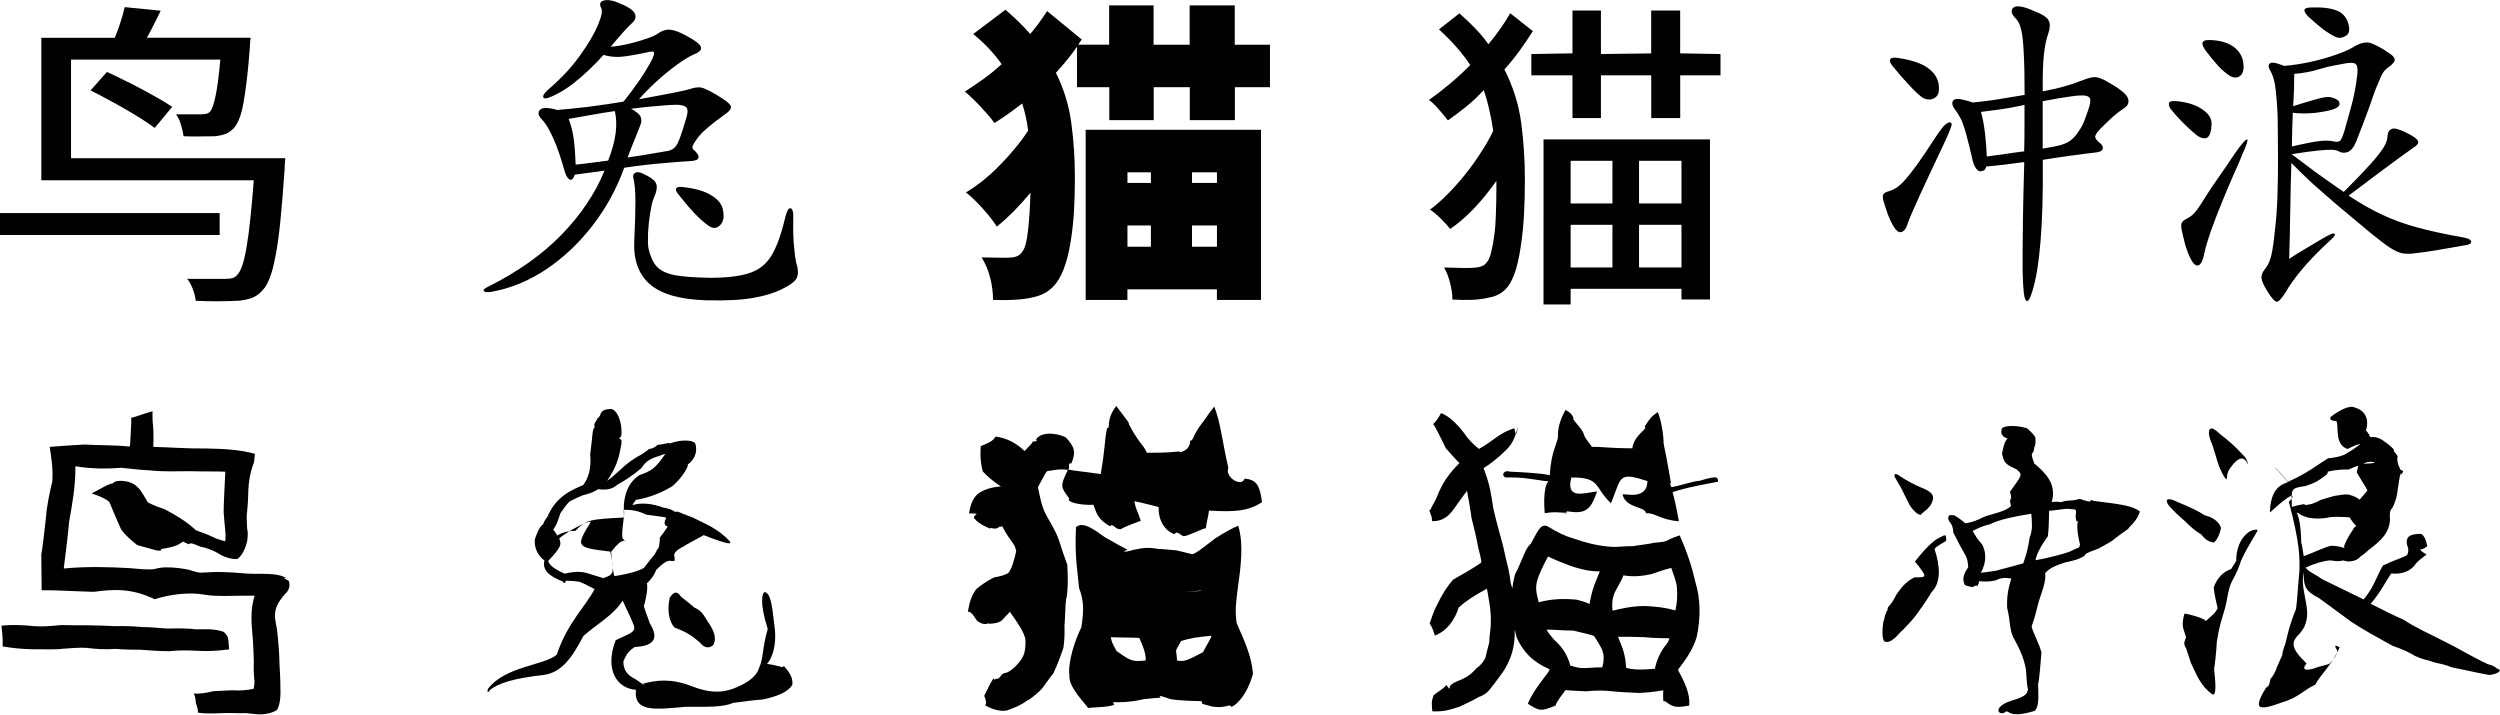 <?xml version="1.0" encoding="UTF-8"?><svg xmlns="http://www.w3.org/2000/svg" width="194.82mm" height="55.68mm" viewBox="0 0 552.24 157.82"><defs><style>.d{fill:#010101;}</style></defs><g id="a"/><g id="b"><g id="c"><path class="d" d="M522.62,95.06c1.14,1.25,1.39,2.36,.75,3.52-1.7-.54-1.5-1.08-4.82,.6-3.03-1.09-1.78-5.09-2.5-6.31,1.38,.41,.41,.26-.57,.07-.5-.09-.68-.2-.65-.39-.19-.14-.14-.4,.25-.64,1.19-.94,3.95-2.62,5.12-1.88,1.9,.51,3.31,2.21,2.43,5.03m-25.99,7.73c-1.06-2.79-2.73-1.09-3.68,.19-.74,.92-.94,1.27-1.11,2.94-.11-.05-.47-.18-1.6-2.71-.75-2.07-1.23-4.29-1.94-5.88-.6-1.75-.4-2.42,0-2.64,.38-.16,1,.14,1.98,1.1,2.17,1.7,3.39,2.78,4.56,4.06,1.27,1.26,1.5,1.57,1.79,2.93m-6.03,13.83c-.31,1.56-.93,2.77-1.61,3.26-.51-.21-.9-.05-1.87-.86-.15-.13-.58-.55-.89-.95-1.38-.79-2.43-1.79-3.59-2.93-1.05-.9-2.07-1.83-3.2-3.04-.64-.66-.89-1.21-.79-1.61,.2-.34,.93-.32,2.53,.49,2.63,1.08,4.34,1.86,5.77,2.83,2.11,.5,3.3,1.65,3.65,2.82m59.22,32.47c-3.38-.6-5.96-1.26-8.08-1.64-1.83-.71-2.85-.86-3.83-1.08-.96-.35-1.77-.57-2.26-.67-.75-.2-1.3-.43-2.16-.79-1.08-.66-2.69-1.5-4.98-2.24-3.55-2-6.52-3.56-9.17-5.35-2.51-1.79-4.86-3.63-7.2-5.27-2.47-1.3-3.37-2.07-3.27-5.65-1.06,4.84,2.82,9.26-.86,13.51-1.91,1.89-2.2,3.06,1.49,6.65-1.81,2.19,1.6,1.2,2.55,.76,2.22-.53,2.53-.71,2.53-.74,2.19-2.28,1.65-2.97,1.6-3.08-.31-.46-.38-.75-.32-.83,.06-.09,.39-.02,.95,.35-1.93,4.21-4.37,6.12-5.39,8.23-2.24,.95-3.96,2.99-7.18,3.84-2.89,1.07-4.46,1.46-5.14,.94-.35-.46-.08-1.92,1.88-4.72-1.05,1.23-.17,.58,.19,.05,.08-.33,.32-.86,.33-1.36,.5-.48,1.24-1.79,1.43-2.57,.54-1.28,.94-2.12,1.23-2.77-.1-.56,.54-2.02,.73-2.75,.31-1.21,.8-3.83,2.29-7.41,.36-2.98,.26-3.28,.75-8.48,.04-2.92,.15-5.74-2.34-15.19,.95-.73,2.36-3.61-4.19,2.38,.14-5.5,2.65-6.22,4.07-6.74-1.53-1.62-2.44-3.01-3.09-3.19,.44,.23,.83,.7,2.98,3.17,4.76-2.19,6.22-3.59,8.91-5.22,.67-.03,3.06-.37,3.97-1.02,1.86-1.05,3.21-2.13,4.29-3.14,1.27-1.05,3.08-.48,4.34,.59,.9,.57,1.43,1.14,1.92,1.62-.32,.49,1.2,1.35,.76,1.78-.06,1.59,.53,2.11,.68,2.7,.3,.24,1.07,.08,.19,.99-.03,.04-.18,.21,.04,.33-.08-.62-.12-.59-.32-.09-.08,.26-.25,1.6-.66,4.23-.16,.87-.46,1.83-.93,2.8-.61,.74-.67,.98-.65,2.04,.27,3.2-1.79,5.28-4.6,7.36-1.15,1.01-1.25,1.1-1.78,1.42-.62,.7-1.23,1.03-2.23,1.14-.54,.07-.88,.07-1.68-.19-.66,.21-1.42,.24-2.83-.01-1.41,.08-3.42,.64-5.49,1.6,.67,.98,2.4,1.58,3.57,2.52,2.33,1.14,5.48,2.69,9.23,4.5,2.17-2.43,3-5.34,4.28-7.48,2.59-1.25,4.28-1.67,5.27-2.26,.45-.57,.42-1.49,.04-2.38-.16-.79-.05-1.22,.36-1.71,.61-.55,1.74-.65,2.83-.64,1.15,.92,1.06,2.22,1.34,2.73-.47,.14-.62,.65-1.6,.7,.38,.77,1.52,1,1.35,1.17-.28,.24-1.45,1.04-2.18,1.81-1.24,1.92-3.3,2.58-5.59,2.34-1.06,1.51-2.3,4.11-4.52,6.69,2.37,1.23,4.93,2.49,7.3,3.54,2.73,1.83,5.53,2.99,8.97,4.78,2.57,1.21,5.63,3.15,9.65,5.04,1.59,.33,1.96,1.11,2.58,1.21,.11,.47-.62,.93-2.42,1.19m-54.75-25.22c-.31,1.08-.91,2.61-2.03,4.61-.89,1.73-.92,4.2-1.77,6.81-.53,1.77-1.03,3.27-1.52,6.39-.12,2.69-.43,4.76-.6,6.16,.59,5.03,.17,5.73-.38,5.51-2.53-1.8-3.35-4.04-4.74-6.94-.66-1.96-1.05-3.36-1.28-3.66-.49-.8,.11-1.43,.19-2.11-.46-1.64-1.16-2.24-.36-5.11,.13-.17,5.29,1.2,4.6,1.67,.26-.13,.91-.73,1.73-1.49,.43-.37,.84-1,1.01-1.33-.05-.62-.64-2.32-.86-4.7,.88-2.21,2.08-3.4,3.84-4.02,.5-.77,.82-1.32,1.13-1.8-.05-4.47,2.73-7.22,4.7-6.86,.25,.17-2.01,3.19-3.65,6.86m25.56-19.57c.78-3.02-.06-1.45,4.1-2.09-1.02-.49-2.01-.19-3.7,.62-.92,.26-1.66,.62-2.17,.85-1.5,0-2.86,.05-4.53,.46-.31-.11,.31,.3-.77,.99-1.66,1.18-1.62,1.26-4.21,2.21-3.4,.43-3.17,.68-3.03,4.61,.82-.31,3.88-.94,2.65-.41,1.48-.03,2.76-.58,3.7-1.14,1.71-.47,2.9-.94,3.64-.98,1.67-.29,2.39-.3,2.8-.13,1.83,.55,2.71,1.24,2.8,2.34,.17,1.11-.78,1.99-2.75,2.63-1.99-.13-4.1-.24-5.12,.1-2.27,.31-4.63,.25-6.46-1.13-.8,.28,.59-1.3,.82,6.75,.08,.11,.17,.33,.53,2.85,2.44-.89,4.61-2.02,6.12-2.32,1.37,.04,2.5,.34,3.58,.78,.16,.02-1.13,.04-.69-.94,.71-1.81,1.18-2.2,2.13-3.82,1.74-1.86,1.48,1.93-1.07-2.41-.28-1.37,3.62-5.16,3.99-5.78,.02-.09,.02-.13-2.36-4.04"/><path class="d" d="M427.01,110.19c-.04,.41-.51,1.6-1.02,1.93-.3,.52-1.29,1.01-1.7,1.62-.29-.05-.66-.19-.94-.42-.85-.72-1.53-1.63-1.81-2.33-.52-1.03-1.17-2.37-1.73-3.47-.47-.79-.99-1.62-1.27-2.17-.13-.35,.01-.52,.03-.65,.2,.05,.42-.05,.76,.22,1.78,1.26,3.64,2.14,4.97,2.74,2.52,.99,2.75,1.66,2.7,2.53m43.14,6.6c-1.36,.97-2.57,1.84-3.14,2.31-.35,.36-1.36,.94-3.5,2.1-2.77,.97-2.99,1.24-3.08,1.45,.46-.58-.47-.94-.12-.86,.12,.27,.3,.41,.52,.43-.13,.15-.15,.44-.57,.67-1.49,.89-2.69,.99-4.07,1.34-1.93,.64-3.53,1.26-4.43,2.4,.34,1.71-.9,4.54-1.42,6.32-.39,1.39-.72,3.16-1.56,5.45,.28,1.26,1.55,3.45,2.18,5.7-.27,3.18-.43,5.56-.74,7.15,.01,1.83,.35,4.69-.74,5.77-6.56,1.99-5.48-.75-6.74,.43-1.55,.6-2.61-1.6,2.45-2.94,2.24-.78,2.53-1.18,2.8-2.19-.29-1.04-.31-2.56-.44-4.34-.36-2.04-1.02-4.02-2.76-7.09-.88-1.58-.7-3.86-1.41-6.6-.2-3.66,.89-6.18,.93-6.49-1.28-.24-2.3-.2-3.46,.4-1.35,.32-2.64,.29-3.67,.18,.04,.3-.24,.62-.29,1.08-.15-.21-.5-.18-1.18,.25-.52-.22-1.19-.16-1.71-.55-.46-1.09-.48-2.05,.78-3.85-.1-1.65-.32-2.23-.73-2.88-.39-.66-.83-1.45-1.11-1.97-.4-.87-1.1-2.15-1.45-2.79-.02-1.18-.36-1.94-.89-2.51-.28-.42-.31-.81-.12-1.17,.16-.25,.57-.32,1.3-.12,.9,.52,1.66,1.14,2.4,1.72,1.09-.16,2.42-.54,4.05-1.41,1.98-.75,4.7-1.1,6-2.42-.64-2.33,.52-.66-.22-3.14,2.8-3.91,2.77-3.68,1.51-4.92-2.69-1.21-2.75-1.49-3.28-3.46,.73-4.06,1.51-3.26,1.46-3.29-1.31-.39-1.93-1.08-1.46-2.34,.19-.34,2.24-.98,5.56-.01,.84,.83,1.69,1.5,1.83,2.16-.02,.59,.18,1.07-.26,2.12-.09,1.92-1.17,.35,0,3.49,2.25,1.91,5.1,4.46,3.84,8.54,.6-.12,1.36-.12,2.07,.02,.5-.2,1.21-.35,1.84-.36,.42,.01,.96-.05,1.6-.19,.57-.2,.79-.23,1.28,.02,.56,.13,1.04,.38,1.58,.35,.34,.32-.06-.69,.84-.12,6.33,.8,8.46,1.04,10.28,2.32-.58,2.23-2.6,3.56-2.55,3.84m-40.43,1.46c.13,.11,.26,.62,.19,1.21-.68,.49-2,1.06-2.57,1.8,1.34,4.04,1.39,7.48-.65,9.54-1.44,2.36-2,3.04-3.17,4.73-1.69,2.36-4.16,4.47-4.58,5.06-1.21,1.14-2.01,1.41-2.64,1.11-.46-.37-.61-1.98-.29-4.18-.05-.14-.02-.19,.03-.24,.21-.14,.2-1.25,.63-1.9,0-.16-.03-.3,.13-.38,.29-.21,.03-.76,.43-1.04,.68-.84,.82-.98,1.74-2.71,.93-1.27,1.9-2.73,3.96-3.73,2.84,.06,2.87,0,.08-3.49,3.27-4.15,4.86-5.06,5.55-5.32,.59-.36,.92-.51,1.17-.46m29.32-3.22c-.39,.39-.37,.19-.54-.94,.16-1.25,.11-1.41-.16-1.56-.27-.07-.96-.06-1.88-.15-.79,.07-2.08,.3-3.82,.45-.07,1.28,.01,3.02-.26,5.59-1.72,2.43-2.48,3.92-2.75,5.33,2.34-.41,3.56-.79,4.61-1.02,1-.26,1.91-.5,2.79-.82,.54-.2,1.38-.63,2.08-.97-.18,.47,.11,.08,.37-.54-.96-4.14-.54-5.09-.44-5.37m-10.33-1.55c-5.43,.87-7.7,1.58-9.17,2.35-1.42,.25-2.66,.88-3.8,1.45,.47,.77,.89,1.64,2.16,3.06,.89,1.81,.9,3.94-.34,6.18,1.01-.12,2.13-.26,3.39-.46,1.12-.36,2.56-.64,5.98-1.63,.71-1.99,1.12-3.62,1.41-5.69,.72-1.81,.52-3.16,.37-5.24"/><path class="d" d="M155.44,118.21c-2.62,1.47-4.04,2.17-4.32,2.44-1.86,.84-2.34,1.76-2.18,2.11,.15,.55,.05,.87,.1,1.02-.13,.19-.42,.23-.94,.09-.63-.1-1.65,.48-3.15,2.03-1.21,3.09-4.06,4.56-7.25,6.5-2,3.47-6.2,5.65-8.83,8.09-2.56,4.88-4.85,8.12-8.92,8.62-6.33,.7-9.77,1.76-11.69,3.27-.19,.36-.4,.49-.49,.48-.07-.03-.13-.29,.02-.7,3.78-5.03,12.44-5.15,15.19-7.55,2.4-7.14,6.53-10.85,8.35-14.49-1.09-.55-2.01-1.08-3.29-1.6-.99-.17-2.32-.25-3.13-.23,.03,.28-.02,.43-.17,.47-.19-.01-.32-.09-.57-.38-2.95-1.18-4.41-2.48-3.91-4.58-2.01-1.48-2.25-3.61-2.1-4.73,.92-2.61,1.51-3.26,2.06-3.3,.92-.16,1.85,.77,2.79,2.39-.07,.49,.97-.93,4.1-.91,2.4-2.49,3.25-2.56,10.75-2.94-.31-3.59,.23-7.3,3.38-9.37,2.59-.91,3.4-1.3,5.76-4.72-3.76,1.23-4.08,1.44-5.31,3.16-2.14,1.86-4.13,3.04-5.35,3.7-1.05,.95-2.28,1.22-4.24,.97-.63,.5-2.04,1.08-3.37,1.35-.91,.4-1.96,.86-2.9,1.35-.85,.85-1.43,1.75-2.07,2.67-.84,2.93-1.8,4.45-3.06,4.19-1.2-.72-.97-2.01,.23-3.46,1.9-4.61,5.63-6.05,7.89-7,1.06-1.38,1.87-3.62,1.55-6.77,.49-3.35,.45-6.02,1.03-5.99-.42-.93,.34-1.16,.55-1.95,1.13-.67,.11-1.99,2.99-2.11,1.34,.12,2.58,2.81,2.32,5.86-.19,.4-.35,.57-.55,.62,.89,.36,.66,.68,.14,3.36-.42,1.91-1.22,3.82-2.74,6.01,.62-.32,1.72-1.4,3.03-2.51,1.45-1.43,3.21-2.61,4.55-3.28,.76-.48,1.43-.94,1.65-1.2,.76-.09,1.36-.38,1.97-.96,1.21,.02,2.99-.72,2.5-.23,3.1-1.14,5.34-.66,5.76-.08,.75,2.3-.66,4.08-1.68,4.69,.39,.13-1.12,2.92-3.43,4.83-3.54,2.1-6.24,2.65-7.99,2.99-.17,.16-.74,1.01-.76,1.14,2.13-.67,4.69-.25,6.8,.55,1.66,.22,2.54,.9,2.8,1,.04-.28,.56-.03,1,.12,.48,.27,1.01,.37,2.89,1.15,2.42,1.29,5.27,2.21,8,5.17,.36,.59,.23,.98-5.78-1.37m1.31,19.68c1.32,2.11,1.48,3.4,.81,4.65-.97,.78-2.04,.6-2.96-.62-1.59-1.37-2.73-2.23-5.63-3.31-1.14-1.41-1.63-3.57-1.01-6.58,.65-.97,1.2-1.28,1.66-1.03,.39,.15,.69,.62,.81,.8,1.68,1.36,2.24,1.75,2.95,2.41,2.1,.89,2.34,2.38,3.38,3.67m16.38,9.2c1.62,1.85,2.04,2.83,1.9,4.24-1.02,1.59-3.21,2.49-6.5,3.21-2.36,.16-4.13,.46-6.5,.74-2.53,1.03-5.62,.86-10.62,.88-6.44,.55-11.47,1.35-10.93-3.77-4.16-.24-7-4.46-4.46-10.95,4.82-2.24,4.66-1.86,3.22-5.11-1.49-3.1-2.2-4.94-3.01-6.41-.47-.88-.46-1.53,.04-1.96,.69-.09,1.2-.62,2.1-.45,2.65,.29,4.02,.73,4.53,1.37,.32,1.03-.28,3.79-.66,5.06,.09,.42,.54,1.62,1.32,3.78,2.23,3.61,.59,5.01-3.32,5.22-1.34,.88-1.82,1.52-2.52,3.14-.03,1.62,.54,2.96,2.75,4.03,1.18,.83,2.86,1.99,1.52,.97,2.8-.82,6.25-1.25,10.72,.49,4.24,1.65,6.69,1.44,9.14,.63,2.57-.98,5.09-2.35,5.79-4.51,1.13-2.49,.66-4.29,1.96-8.72-1.88-5.9-1.23-8.11-.6-8.17,1.32,.61,1.49,2.51,2.15,8.01,.46,3.78-.64,6.78-1.72,7.86,3.33,.48,3.47,1.07,3.69,.42m-25.6-30.8c.09-.12-.43,.22-.69-.57-.12-1.14,.84-1.19-.03-1.46-.69-.11-2.26-.33-4.06-.56-1.72-.83-3.02-1.08-4.97-1.07,.48,.18-.6,4.8-.24,6.27,.24,.39,.71,.65,.9,1.14-.16-.43-.62-1.7-3.42,1.87,.45,5.35,.69,5.49,.86,5.36,4.13-.68,5.41-1.27,6.35-1.77,1.08-1.34,1.62-2.03,1.88-2.39,.3-.21,.71-.87,1.05-1.65,.34-.28,.51-.49,.64-2.73,.97-1.21,1.41-1.92,1.73-2.44m-17.01-.97c-.51-.07-.96-.03-3.78,1.51,.39-.25-2.19,1.23-3.19,2.13,.47,1.34,.63,1.73-2.45,5,.3,.74,.76,1.47,3.64,2.79,1.27-.28,2.83-.62,4.68-.21,1.41,.41,2.67,.83,3.89,1.19,2.23-.83,2.54-.85,1.52-5.86-7.65-.9-7.69-1.09-4.31-6.54"/><path class="d" d="M50.62,143.44c-3.24,.43-5.19,.41-7.48,.29-1.77-.09-3.72-.11-5.76,.11-2.32,.01-4.35-.2-6.17-.31-1.56,0-3.74-.04-5.74-.2-2.19,.19-4.42,.02-6.31-.22-1.57-.12-3.25,.06-5.25,.19-1.94,.25-4.5,.07-6.87,.11-2.11-.04-4.21-.25-6.46-.62,.07-1.47-.04-2.73-.26-4.58,2.59-.27,4.94-.14,7.22,.1,1.94,.15,3.89-.04,5.93-.24,2.09,.03,4.09,.08,6.13,.05,1.97,.04,3.85,.09,5.87,.19,2.31-.06,4.24,.03,5.9,.2,2.2-.01,4.07,.28,5.77,.33,2.22-.06,4.33-.06,6.23,.17,1.79,0,3.97-.2,6.08,.57,1.07,1.13,.92,1,1.16,3.83m12.69-15.68c-.51-.5-.08-.06-.35-.03-.88-.36,.14,.17,.84,.63,.33,1.11,.13,1.55-.36,2.39-3.1,3.25-2.97,4.97-2.28,8.03,.37,3.08,.55,5.62,.59,7.87,.06,1.6,.22,3.22,.2,5.46,.13,2.72-.4,4.29-.81,4.79-1.12,.67-2.91,1.14-5.08,.82-.68-.04-1.05-.1-1.7-.17-.86,.03-2.04,.03-3.81-.03-2.31,0-4.33,.27-6.81-.07,.02-.74-.15-1.22-.45-2.03-.11-1.37-.28-1.85-.52-2.2,1.02,.1,2.43-.02,4.34-.51,2.31-.1,3.71-.22,4.68-.19,1.03,.02,.82,.07,1.76,0,1.13-.07,1.69-.18,2.43-.33,.09-.02,.1-.06,.25-1.38-.1-1.18-.25-2.94-.15-4.78-.09-1.59-.09-3.73-.33-6.11-.2-2.46-.46-5.17,.5-8.31-3.37-.05-8.6,.24-10.72-.17-3.73-.72-8.04-.1-11.36,.95-4.83-2.31-8.55-2.31-13.45-1.63-4.89-.14-8.64-.4-11.51-.35,0-2.28-.07-5.13-.08-7.83,.42-2.47,.66-5.1,.99-7.86,.24-3.21,.86-5.83,1.44-8.32,.21-2.78-.23-5.53-.58-7.66,2.3-.19,4.54-.34,7.66-.52,3.4,.21,6.62,.08,10,.46,.12-.32,.16-.55,.19-1.94,.22-3.37,.19-3.95,.15-4.43,.98-.14,2.73-.93,4.73-1.45-.02,.74-.02,1.5,.02,2.32,.14,1.01,.26,2.9,.14,5.55,3.88,.11,7.79,.42,11.52,.36,3.89,.08,7.53,.22,10.91,1.18,.1-.43,.06-.25,0-.04,0,.18,0,.32-.02,.46-.03,.22-.06,.69-.14,1.37-.97,2.62-1.18,4.37-1.28,6.33-.03,2.12-.16,3.85-.36,5.69,.07,1.46,.02,2.51,.23,3.53,.02,1-.07,2.1-.32,2.65-.46,1.66-1.29,2.81-2.02,3.26-1.78,.04-3.38-.7-4.44-1.42-.56-.32-1.59-.76-2.79-1.13-1.42-.12-2.87-1.41-3.45-.71-.44-.21-1.3-.55-1.33-.72-.16-1.18-.41-2.14-.78-2.89,1.25,.18,2.39,.31,3.35,.38,1.15,.38,2.3,.89,3.08,1.16,.59,.28,1.34,.59,1.76,.8,.88,.32,1.93,.62,1.95,.59,.31-1.2-.2-3.82-.33-6.47,.02-2.25,.2-5.14,.37-8.89-2.46-.1-4.99-.02-7.75-.11-2.96,0-5.97,.15-8.86-.18-1.93-.09-3.78-.29-6.4-.58-3.21,.28-6.78,.23-10.1-.33,.01,4.56-.7,8.37-1.4,12.33-.33,3.68-.8,7.14-1.18,10.26,4.97-.5,10.07-.33,14.56-.09,2.04,.19,4.27,.42,5.58,.19,1.45-.51,3.94-.44,6.58,0,1.73,.24,2.67,.97,4.15,.79,3.12-.24,5.34-.14,9.59,.23,3.08,.17,6.8-.3,8.74,1.04m-27.62-6.48c-.04,.92-1.95,0-5.35-.86-1.39-1.13-2.45-1.96-3.58-3.5-1.17-2.69-1.21-2.74-2.58-6.02-.61-.54-1.41-1.04-3.89-1.89,2.63-1.37,3.46-2.04,4.7-2.22,.26-.81,3.88-.94,5.5,.92,.82,.68,1.98,3.02,2.19,3.26,.5,.26,1.4,.79,3.65,1.5,2.07,1.11,4.5,2.39,7.04,4.73-3.77,3.28-3.88,3.46-7.68,4.08"/><path class="d" d="M245.67,130.25c0,.17,.14-1.22,.51,.1,1.3,.03,3.39,.13,5.14,.21,.05-.67-.02,.28-.01,.08-2.75,.35-2.18,.23-5.64-.39m19.81,.18c-3.66,.31-5.16,.45-5.48,.47-.07-1.03,.03-.29,0-.01,1.29-.14,3.86-.25,5.27-.36,.08-.61,.23,.17,.21-.1m.26,13.63c.01-.14,1.83-3.16,1.9-3.63-3.24,.29-4.66,.51-6.73,1.16-1.63,2.99-1.04,1.27-.9,4.32,1.38,.22,1.91,.22,5.73-1.86m-19.11-.26c3.28,2.33,3.51,2.37,6.44,2.1,.23-1.73-1.41-4.91-1.4-4.98-2.5-.13-4.08-.06-6.29-.16,.2,1.06,.21,1.11,1.25,3.03m-8.95-27.35c1.54-1.37,4.12,.61,6.41,2.25,2.79,1.59,2.98,1.68,5.01,2.76-1.63,.5-.53,.59,1.27,.01,1.94-.4,3.27-.63,5.36-.21,1.8,.06,3.38,.29,3.66,.28,.63-.04,3.68,.92,4.09,.88,.79-.33,1.12-.5,4.94-3.47,.66-.35,2.5-1.71,5.1-2.8,1.3,4.17,.46,9.71-.07,13.62-.35,2.82-.72,5.01-.28,7.87,1.99,4.57,3.28,7.37,3.61,11.21-.88,3.26-2.67,6.3-4.74,7.32-.51-.86-1.02,.4-4.22-.07-1.22-.38-1.85-.42-2.37-.71,.2-.28-.06-.27-.07-.51-1.14-.02-4.32-.03-6.85-.44-1.49-.51-2.94-1.07-2.14-.3-.66-.01-1.96,.14-3.72,.31-3.1,.78-6.1,.71-6.56,.66-.32,.01-.19,.2,.03,.53-.97,.64-5.06,.59-5.79,.78-.3-.67-4.39-4.61-4.12-7.17-.3-1.52,.28-5.82,2.64-10.7,.66-4.15,.44-6.19-.5-8.61-.3-3.32-1.01-6.92-.69-13.52m37.3-10.69c2.59,.28,3.32,1.47,3.79,5.22-3.02,1.94-5.82,2.2-11.72,1.85-.04,.96-.61,2.84-.67,3.89-.52-.02-4.05,1.75-4.81,1.76-.59,.11-1.53-1.46-2.14-.42-2.57-.97-3.62-3.7-3.49-6.02-.63-.14-2.67-.72-5.35-1.29,.33,2.03,.7,2.09,1.41,4.33-1.51,.57-3.45,1.25-4.46,1.86-1.22,.15-1.66-1.49-2.35-.64-2.55-1.52-2.86-2.51-3.65-4.75-3,.14-6.08-.62-5.34-1.39-1.96-2.65-2.05-2.65-.31-6.33-1.78-.18-1.81-.15-4.55,.28-.36,.39-.47,.51-2.07,3.56,.8,3.91,1.12,4.95,2.26,6.91,.17,.37,1.82,2.96,2.41,4.88,.55,1.81,.97,2.93,1.83,5.38,.25,4.34,0,5.61-.11,6.85-.31,1.15-.26,1.54-.49,6.41-.2-2.26,.24,1.92-.27,5.06-.78,2.26-1.39,3.83-2.2,5.58-1.39,1.78-1.99,2.72-2.39,3.24-.39,.48-.95,.99-1.51,1.45-1.37,1.17-1.6,1.26-1.87,1.33-1.42,1.07-2.76,1.6-4.49,2.21-1.88,.42-4.12-.71-4.79-1.1,.24-.55,.23-1-.24-2.12,1.63-3.4,1.92-3.65,2.08-3.89,.09,.27,.22,.5,.48,.11,1.09,.23,.95-1.18,2.1-1.27,.67-.08,2.02-1.1,2.71-1.98,1.5-1.54,1.79-2.9,1.74-5.39-.27-1.56-1.53-3.45-3.49-6.2,.3-.1-.58,.71-1.42,1.61-.68,1.07-2.63,1.03-3.14,1.1,.02-.45-.83,.77-2.66-.7-1.21-1.85-1.5-1.97-2.02-1.97,.16-.46,.31-2.95,1.82-4.95,.87-.73,2.18-1.74,3.91-2.6,1.94-.38,2.56-.62,3.18-.99,.74-.7,1.47-3.33,1.77-4.81-.1-.68-.32-1.27-.82-1.93-1.42-1.97-1.46-2.11-2.25-3.6-.44,.16-.47,.18-.56,.07-.29,.18-.69,.66-1.74,.34,.01-.14-.45,.25-.86-.08-2.1-.97-2.57-1.55-2.91-1.95-.26-.24-.42-.37,.45-1.15-.74-.06-1.38-.1-1.73-.07,.21-1.3,.6-3.02,1.86-4.26,1.57-1.18,3.67-1.61,5.19-1.68-1.77-1.21-2.99-2.19-4.03-3.36-.8-3.19-.36-5.29-.46-5.53,1.29-.6,2.68-.97,3.29-2.14,2.62,.32,4.71,1.55,6.43,3.2,1.66-1.75,1.71-1.79,1.82-2.15,.39,.15,1.2-.1,.7-.38,.8-1.48,3.78-1.81,6.6-.48,1.9,2.09,2.29,3.15,1.2,5.76-1.01-.31-.14,1.17-.71,1.34,1.6,.32,2.97,.37,7.2,.99,1.06-6.08,.74-6.68,1.39-10.14,.96,.03-.44-1.64,2.05-4.89,2.82,3.74,2.91,3.77,2.74,3.92,2.25,4.36,3.2,4.49,4.02,6.41,3.12-.06,3.64,.06,7.2-.3-.18,.4,2.39-.09,2.35-2.34,.9-.13,.33-.95,2.71-4,.07,.02,.83-1.3,2.62-3.57,1.42,3.51,1.81,7.99,3.12,13.57-.83,1.95,2.85,4.39,3.6,2.34"/><path class="d" d="M335.24,94.36c-.89,3.9-2.19,4.67-3.66,6.09-1.18,1.07-2.42,2.04-3.86,2.96,1.49,3.84,1.75,6.32,2.07,8.5,.41,1.92,.94,3.9,1.56,6.21,.61,2.07,.9,3.46,1.36,5.55,.49,1.75,.73,3.08,1,5.12,.89,2.65,1.12,5.43,.82,8.42,.11,1.91,.22,4.43-.53,6.98-.61,2.04-1.69,3.93-2.79,5.32-.82,1.14-1.63,2.18-2.01,2.62-.64,.91-1.67,1.58-2.47,1.79-1.03,.63-2.25,1.17-4.26,2.16-2.37,.74-3.5,1.16-6.07,1.04-.14-1.6-.27-2.03,.28-3.57,2.42-1.7,2.66-1.96,2.8-2.24,.29,.37,.56,.74,.73,.84-.12-1.21,1.63-1.56,2.97-2.22,1.01-.44,2.13-1.31,3.01-2.37,.77-.47,1.48-1.37,1.94-2.26,.13-.68,.43-1.83,.84-3.4,0-1.54,.4-3.24,.33-4.25,.13-2.06-.21-4.06-.55-5.96-.17-1.1-.24-1.41-.31-1.65-3.04,1.65-4.82,2.86-6.21,4.14-.9,2.81-2.63,5.19-5.27,6.21-.37-1.26-.84-2.43-1.11-2.39,.34-.14,.13-.22-.1-.26,.25-.34,.89-2.81,1.73-4.2,.84-1.74,1.96-3.78,3.54-5.52,2.58-1.45,4.63-2.66,6.07-3.66,.2-.3,.23-.27-.56-3.44-.47-2.6-1.04-4.69-1.49-6.56-.19-1.62-.53-3.52-.99-5.94-.67,.86-1.52,2.06-2.83,3.9-1.57,2.34-3.34,2.87-4.87,2.79-.03-.6-.12-1.12-.29-1.41-.28-.89-.52-1.31-.08-1.03,.33-1.09,.85-1.41,1.61-3.36,1-2.51,2.44-4.72,4.78-7,.28,.25-1.58-1.64-3.02-3.34-1.15-2.43-2.47-5.06-2.77-5.3,.29-.24,.97-.96,1.74-2.42,1.85,.67,3.62,2.49,5.1,4.42,.83,1.26,1.74,2.24,3.27,3.49,1.49-.82,2.61-1.65,3.74-2.48,1.92-1.38,3.25-1.81,4.08-2.09,.24,1.3,.46,2.06,.75-.24m6.69,28.57c-1.28,2.43-2.06,4.11-2.42,5.41-.35,1.5-.23,2.47,.37,4.71,2.89-.8,5.65-.83,8.32-.59,2.49,.61,4.87,1.53,2.7,2.26,.31-2.23,.7-3.89,1.25-5.48,.6-1.55,.99-2.35,1.22-3.02-2.42,.04-4.47-.56-6.4-1.19-1.71-.63-3.55-1.38-5.05-2.1m27.24,2.53c-1.21,.28-2.62,.76-4.49,1.4-2.02,.42-4.02,.6-6.08,.24-.51,1.4-1.45,2.76-1.99,3.92-.42,1.15-.6,2.21-.42,3.89,1.93-.49,4.29-1.02,7.15-1.04,2.39,.12,4.29,.29,6.74,.97,.4-1.65,.46-3.26,.33-5.17-.13-1.28-.71-2.6-1.24-4.22m-3.62,22.3c.43-2.14,1.22-3.54,1.97-4.69,.89-1.05,1.06-1.43,1.25-2.06-1.27-.04-3.42,0-5.64-.25-2.32-.08-4.77-.11-6.44-.08,.02-1.37,.67-.3,1.17,1.13,.78,1.77,1.22,3.58,1.35,5.75,1.7,.37,2.47,.36,3.57,.36,1.44-.06,2.29-.15,2.77-.17m-18.66-.7c.33,.03,1.28,.48,2.48,.52,1.14,.11,2.69-.19,4.56-.13,.49-1.87,.29-2.93,0-3.79-.46-1.06-1.01-1.87-1.83-3.17-1.39-.46-3.02-.77-4.57-1.17-2.27,.01-4.6-.26-5.89-.2,.22,.51,.82,1.28,1.61,2.19,.9,.85,2.77,2.44,3.63,5.77m-8.67-27.06c1.52-2.8,2.05-4.22,3.48-3.81,2.58,1.54,4.14,2.27,5.65,2.68,3.37,1.18,6.12,1.83,9.12,1.95,1.15,0,3.03-.22,4.17-.16,1.29-.24,3.07-.38,4.83-.77,3.69-.29,1.88-.44,5.57-1.62,1.7,3.85,2.77,7.19,3.49,10.41,1.08,3.57,1.2,7.59,.26,12.06-.96,3.18-2.8,5.4-4.12,7.19-.04,.39,2.81,4.26,2.47,7.93-2.84,.48-3.45,.49-5.4-1.02-.4,.5-.4-.54-.33-2.36-1.59,.31-3.38,.49-5.36,.6-2.28-.14-4.21-.17-5.92-.37-1.68-.2-3.44-.23-5.73,0-1.98-.05-3.85-.22-4.58-.26-2.08,2.71-2.17,3.17-2.16,3.39-3.35,1.39-3.63,1.22-6.17-.38,1.51-3.73,4.86-6.91,4.79-7.62-3.83-1.68-5.92-3.98-7.27-7.06-1.33-4.92-1.52-9.49-.36-13.86,1.8-3.49,2.19-5.73,3.58-6.9m37.23-13.82c4.12-1.26,3.99-.75,4.05,.21-6.32,1.22-7.12,1.34-11.85,2.88-1.47-5.51,.23-4.94,1.16-2.79,.78,2.39,1.41,5.08,2.04,8.64-4.07-.27-5.33-1.96-7.29-1.76,0-1.53-4.32-1.01-5.14-4.06-.27-.63,5.4,1.58,5.48-3.05-6.54-2.11-5.66-.97-8.04,4.9-3.77-3.5-2.2-5.76-8.76-5.69-1.31,4.96,2.77,3.43,5.66,3.07-1.45,4.53-2.89,4.94-6.61,4.4-.98,.77-.42,.45,.31,.28-.98,.21-2.85-.36-5.24,.16-.38-4.04,.11-8.12,1.77-7.06-2.49,.1-5.06-.9-9.66-.87-1.98,.33-1.45-1.84,.15-1.27,7.02,.29,9.59,.81,8.85,.91,.31-5.98,1.89-7.13,1.81-8.98-.06-2.01,.93-4.31,1.67-5.58,1.2,.77,1.22,.74,1.77,1.77-.53,.4,1.83,2.01,2.33,3.79,.39,1.27,3.09,3.77,1.29,2.75-.96-.16,1.6-.2,3.43-.02,3.74,.27,7.55,.2,6.71,.17-.33,3.1-.69,1.46-.75-.23,.67-3.02,3.44-3.91,2.7-4.53,1.39-2.14,1.41-2.11,2.9-3.23,.79,1.89,1.3,5.29,1.28,6.86,.16,1.12,.61,2.66,1.62,8.8-2.21,2.3,3.87-.32,6.37-.46"/><path class="d" d="M160.13,25.27c-3.07,2.16-5.1,3.92-6.08,5.26-.99,1.32-1.31,2.12-.97,2.4,.93,.81,1.34,1.45,1.22,1.89-.11,.45-.69,.7-1.73,.76-1.35,.06-3.39,.21-6.12,.46-2.73,.22-5.59,.56-8.57,1.01-1.63,4.58-3.94,8.8-6.92,12.68s-6.4,7.12-10.26,9.73c-3.86,2.58-7.92,4.25-12.2,5.01-.99,.14-1.53,.06-1.65-.25-.08-.28,.3-.6,1.14-.97,6.5-3.28,11.87-7.1,16.09-11.45,4.25-4.38,7.4-9.08,9.46-14.11-1.13,.17-2.25,.32-3.38,.46-1.1,.14-2.15,.28-3.17,.42-.34,.93-.72,1.29-1.14,1.09-.42-.22-.77-.77-1.06-1.64-.87-3.14-1.75-5.67-2.62-7.58-.84-1.91-1.7-3.3-2.58-4.17-.7-.73-.82-1.39-.34-1.98,.51-.59,1.79-.59,3.84,0,1.77-.14,3.98-.36,6.63-.67,2.65-.34,5.32-.73,8.02-1.18,2.65-3.28,4.73-6.36,6.25-9.22,.42-.9,.58-1.46,.46-1.68-.08-.22-.68-.2-1.77,.08-2.53,.53-4.42,.84-5.66,.93-1.24,.08-2.48-.06-3.72-.42-.87,1.01-1.93,2.11-3.17,3.28-1.21,1.15-2.43,2.2-3.67,3.16-1.24,.93-2.34,1.63-3.29,2.11-1.75,.93-2.77,1.24-3.08,.93-.28-.34-.01-.88,.8-1.64,3.01-2.58,5.43-5.17,7.26-7.75,1.86-2.61,3.18-4.87,3.97-6.78s1.01-3.13,.68-3.66c-.42-.81-.3-1.35,.38-1.6,.68-.28,1.63-.21,2.87,.21,2.42,.93,3.8,1.77,4.14,2.53,.37,.76,.2,1.46-.51,2.11-.59,.53-1.32,1.29-2.2,2.27-.84,.95-1.7,1.97-2.58,3.03,1.27-.11,2.62-.34,4.05-.67,1.46-.36,2.77-.74,3.93-1.14s1.96-.76,2.41-1.09c.9-.65,1.79-.94,2.66-.88,.87,.06,2.01,.46,3.42,1.22,2.05,1.07,3.19,1.91,3.42,2.53,.25,.62-.17,1.15-1.27,1.6-1.13,.48-2.48,1.29-4.05,2.44-1.55,1.12-3.07,2.37-4.56,3.75-1.49,1.38-2.74,2.65-3.76,3.83,2.84-.53,5.32-1,7.43-1.39,2.11-.42,3.41-.72,3.88-.88,.93-.31,1.69-.42,2.28-.34,.59,.06,1.67,.55,3.25,1.47,2.22,1.29,3.38,2.2,3.46,2.74,.11,.51-.34,1.09-1.35,1.77m-.38,21.22c.28,1.4,.07,2.47-.63,3.2-.7,.73-1.49,.83-2.36,.29-1.04-.67-2.17-1.66-3.38-2.95-1.21-1.29-2.43-2.74-3.67-4.34-.39-.53-.48-.93-.25-1.18,.23-.25,.69-.32,1.39-.21,2.7,.28,4.8,.88,6.29,1.81,1.52,.9,2.39,2.02,2.62,3.37m16.13,11.45c.45,1.35,.52,2.44,.21,3.28-.28,.81-1.38,1.68-3.29,2.61-1.63,.84-3.73,1.49-6.29,1.94-2.56,.48-6.07,.66-10.51,.55-5.69-.17-9.81-1.33-12.37-3.5-2.56-2.19-3.73-5.46-3.5-9.81,.17-3.34,.25-6.15,.25-8.42s-.14-3.97-.42-5.1c-.17-.65-.06-1.08,.34-1.31,.39-.25,.91-.22,1.56,.08,1.83,.81,2.87,1.59,3.12,2.32,.28,.73,.07,1.85-.63,3.37-.25,.65-.49,1.68-.72,3.12-.23,1.43-.38,2.89-.46,4.38-.06,1.46-.03,2.57,.08,3.33,.37,1.71,.96,3.05,1.77,4,.84,.95,2.18,1.61,4.01,1.98,1.86,.34,4.46,.53,7.81,.59,3.74,0,6.66-.35,8.74-1.05,2.11-.7,3.73-1.99,4.86-3.87,1.15-1.91,2.14-4.62,2.96-8.13,.37-1.6,.77-2.37,1.22-2.32,.48,.06,.69,.86,.63,2.4-.06,2.27,0,4.3,.17,6.06,.17,1.74,.32,2.91,.46,3.5m-24.19-32.17c.28-.93,.28-1.59,0-1.98-.25-.39-.96-.62-2.11-.67-.84,0-2.2,.08-4.05,.25-1.83,.14-3.87,.35-6.12,.63,1.18,.65,1.89,1.24,2.11,1.77,.25,.53,.24,1.15-.04,1.85-.2,.53-.61,1.56-1.22,3.07-.62,1.49-1.15,2.85-1.6,4.08,2.17-.31,4.12-.62,5.87-.93,1.77-.31,2.84-.49,3.21-.55,.53-.14,.99-.39,1.35-.76,.39-.39,.77-1.11,1.14-2.15,.39-1.04,.89-2.58,1.48-4.63m-15.88-1.22c-1.66,.22-3.39,.51-5.19,.84-1.77,.31-3.45,.6-5.02,.88,.42,1.01,.76,2.22,1.01,3.62,.25,1.38,.44,3.54,.55,6.48,.9-.08,1.98-.21,3.25-.38,1.27-.17,2.58-.34,3.93-.51,.87-2.25,1.42-4.25,1.65-6.02,.23-1.77,.17-3.41-.17-4.93"/><path class="d" d="M428.29,19.12c.1,1.03-.1,1.77-.58,2.23-.46,.44-1.01,.65-1.64,.62-.63-.02-1.18-.22-1.64-.59-.46-.34-1.1-.92-1.9-1.72-.78-.83-1.6-1.72-2.45-2.67-.83-.98-1.53-1.82-2.12-2.53-.46-.61-.6-1.07-.4-1.39s.73-.41,1.61-.29c3.14,.46,5.42,1.24,6.83,2.34,1.44,1.07,2.2,2.4,2.3,3.99m40.73,4.91c-.68,.44-1.38,.96-2.08,1.57-.71,.61-1.67,1.53-2.89,2.75-.85,.88-1.27,1.51-1.24,1.9,.02,.37,.39,.83,1.1,1.39,.51,.41,.69,.84,.55,1.28-.12,.41-.63,.67-1.53,.77-1.58,.17-3.41,.4-5.48,.7-2.05,.27-4.12,.57-6.21,.92,.01,1.93,.01,3.75,0,5.47s-.04,3.33-.09,4.84c-.09,3.01-.23,5.61-.42,7.78s-.4,4.03-.63,5.58c-.23,1.55-.47,2.79-.72,3.72-.61,2.49-1.14,3.76-1.61,3.81-.46,.05-.75-1.2-.88-3.73-.05-.88-.09-1.84-.11-2.89-.02-1.03-.02-2.43,0-4.21,.02-1.81,.05-4.3,.07-7.47,.02-1.59,.06-3.41,.11-5.48,.05-2.07,.11-4.38,.18-6.93-1.58,.2-3.09,.39-4.53,.59-1.41,.17-2.7,.31-3.87,.4-.1,.46-.29,.76-.58,.88-.27,.12-.52,.18-.77,.18-.32,0-.65-.26-.99-.77-.32-.51-.55-1.1-.69-1.76-.56-2.44-.97-4.13-1.24-5.05-.24-.95-.44-1.64-.58-2.05-.32-1-.63-1.77-.95-2.31-.29-.54-.69-1.16-1.21-1.87-.46-.63-.6-1.18-.4-1.65,.22-.49,.86-.63,1.94-.44,.93,.2,1.77,.43,2.52,.7,1.51-.15,3.18-.35,5-.62,1.85-.29,3.99-.65,6.43-1.06,0-1.94-.02-3.68-.05-5.21s-.08-2.86-.14-3.98c-.1-2.27-.28-3.98-.55-5.13s-.63-1.95-1.1-2.42c-1.07-1.07-1.3-1.9-.69-2.49,.61-.59,2-.41,4.16,.51,2.14,.81,3.37,1.57,3.69,2.31,.34,.71,.32,1.64-.07,2.78-.46,1.24-.8,2.9-1.02,4.98-.19,2.05-.27,4.67-.22,7.87,1.63-.34,2.95-.63,3.95-.88,1-.27,1.91-.54,2.74-.81,.83-.29,1.73-.62,2.7-.99,.66-.24,1.21-.39,1.64-.44,.44-.07,.91-.02,1.42,.15,.54,.15,1.27,.5,2.19,1.06,2.53,1.42,3.93,2.59,4.2,3.51,.29,.9-.06,1.65-1.06,2.23m-38.14,3.04c.22,.15,.28,.4,.18,.77-.1,.34-.46,1.26-1.1,2.75-1.22,2.58-2.31,4.9-3.29,6.98-.97,2.08-1.83,3.91-2.56,5.5-1.44,3.15-2.33,5.22-2.67,6.22-.41,1.39-1.01,2.06-1.79,2.01-.75-.07-1.63-1.38-2.63-3.92-.51-1.46-.85-2.51-1.02-3.15-.15-.66-.12-1.11,.07-1.35,.22-.27,.61-.48,1.17-.62,.51-.15,1.04-.38,1.57-.7,.54-.34,1.17-.9,1.9-1.68,.73-.81,1.63-1.94,2.7-3.41,1.07-1.49,2.4-3.45,3.98-5.89,1.17-1.78,1.98-2.83,2.45-3.15,.49-.34,.83-.46,1.02-.37m30.58-3.26c.24-.81,.34-1.42,.29-1.83-.05-.41-.39-.68-1.02-.81-.63-.12-1.7-.07-3.21,.15-1.49,.2-3.58,.55-6.28,1.06v10.47c1.78-.27,3.14-.54,4.09-.81,.95-.29,1.72-.68,2.3-1.17s1.16-1.18,1.72-2.09c.39-.51,.78-1.27,1.17-2.27,.39-1.03,.71-1.93,.95-2.71m-14.25-.59c-2.29,.49-4.09,.82-5.41,.99-1.29,.17-2.69,.35-4.2,.55,.37,1.27,.66,2.82,.88,4.65,.22,1.83,.35,3.56,.4,5.2,1.29-.17,2.63-.35,4.02-.55,1.39-.22,2.8-.41,4.24-.59,.05-1.83,.07-3.64,.07-5.42v-4.83"/><path class="d" d="M518.9,5.96c.16,.99-.13,1.68-.89,2.05-.72,.38-1.38,.44-1.97,.2-.91-.43-1.88-1.02-2.9-1.77-.99-.78-2.08-1.71-3.26-2.78-.56-.59-.85-1.06-.85-1.41s.43-.55,1.29-.6c2.58-.11,4.58,.13,6,.73,1.42,.59,2.28,1.79,2.58,3.59m-23.31,8.5c.05,1.18-.24,1.97-.89,2.38-.62,.38-1.3,.36-2.05-.04-.89-.56-1.79-1.33-2.7-2.3-.89-.99-1.8-2.11-2.74-3.34-.62-.89-.83-1.5-.64-1.85,.19-.38,.79-.54,1.81-.48,2.28,.11,4.04,.67,5.27,1.69,1.23,.99,1.88,2.31,1.93,3.95m-7.05,12.93c-.05,1.45-.32,2.4-.81,2.86-.46,.43-1.19,.36-2.21-.2-.21-.16-.68-.55-1.41-1.17-.7-.62-1.48-1.37-2.34-2.26-.86-.89-1.62-1.76-2.3-2.62-.35-.56-.46-1.01-.32-1.33,.16-.35,.85-.46,2.05-.32,2.25,.27,4.05,.89,5.4,1.85,1.34,.94,1.99,2,1.93,3.18m56.13,26.75c-2.52,.43-4.7,.81-6.52,1.13-1.8,.3-3.32,.51-4.55,.64-1.07,.16-2.03,.17-2.86,.04-.81-.16-1.73-.58-2.78-1.25-1.02-.67-2.42-1.73-4.19-3.18-2.98-2.47-5.5-4.58-7.57-6.32-2.07-1.77-3.89-3.37-5.48-4.79-1.56-1.45-3.07-2.93-4.55-4.43-.11,3.6-.19,7.1-.24,10.51s-.13,6.97-.24,10.68c1.07-.73,2.25-1.46,3.54-2.22,1.29-.78,2.42-1.45,3.38-2.01,.99-.59,1.6-.93,1.81-1.01,.72-.38,1.17-.47,1.33-.28,.16,.19-.09,.59-.77,1.21-2.74,2.52-4.91,4.75-6.52,6.69-1.58,1.93-2.74,3.55-3.46,4.83-.94,1.53-1.62,2.28-2.05,2.26-.43-.03-1.11-.78-2.05-2.26-.83-1.34-1.28-2.34-1.33-2.98-.03-.64,.19-1.25,.64-1.81s.81-1.14,1.05-1.73c.27-.62,.5-1.42,.68-2.42,.19-.99,.38-2.4,.56-4.23,.32-2.69,.52-5.29,.6-7.82,.08-2.52,.12-5.21,.12-8.06s-.03-6.08-.08-9.63c-.05-1.8-.19-3.67-.4-5.6-.19-1.93-.58-3.4-1.17-4.39-.46-.78-.52-1.34-.2-1.69,.35-.38,1.42-.2,3.22,.52,1.96-.16,3.96-.47,6-.93s3.88-.98,5.52-1.57c1.66-.59,2.91-1.14,3.74-1.65,1.53-.94,2.82-1.24,3.87-.89,.56,.21,1.15,.48,1.77,.81,.62,.3,1.32,.73,2.09,1.29,.86,.51,1.33,1.01,1.41,1.49,.08,.46-.39,1.05-1.41,1.77-.38,.27-.68,.55-.93,.85-.21,.27-.47,.73-.77,1.37l-1.21,2.9c-.19,.51-.42,1.15-.68,1.93-.24,.75-.63,1.84-1.17,3.26-.51,1.42-1.28,3.42-2.3,6-.51,1.29-1.13,2.08-1.85,2.38-.72,.27-1.4,.23-2.01-.12-.32-.21-.81-.34-1.45-.36-.64-.03-1.66,.03-3.06,.16-1.37,.13-3.34,.4-5.92,.81,1.64,1.24,3.29,2.47,4.95,3.71,1.69,1.24,3.88,2.78,6.56,4.63,2.58-2.58,4.54-4.62,5.88-6.12,1.37-1.53,2.34-2.75,2.9-3.67,.59-.94,.89-1.8,.89-2.58,.05-.78,.35-1.29,.89-1.53,.54-.27,1.6-.01,3.18,.77,1.61,.78,2.5,1.41,2.66,1.89,.19,.48-.2,1.01-1.17,1.57-.32,.21-.71,.5-1.17,.85-.46,.32-1.17,.83-2.13,1.53-.94,.7-2.28,1.69-4.03,2.98-1.72,1.29-3.99,2.99-6.81,5.12,2.52,1.69,4.99,3.1,7.41,4.23,2.42,1.13,5.06,2.08,7.93,2.86,2.9,.78,6.28,1.5,10.15,2.18,1.05,.21,1.57,.52,1.57,.93,.03,.38-.39,.63-1.25,.77m-49.37-19.86c-.51,1.24-1.19,2.81-2.05,4.71-.83,1.91-1.68,3.92-2.54,6.04-.86,2.12-1.62,4.12-2.3,6-.64,1.88-1.1,3.41-1.37,4.59-.4,2.18-.99,3.17-1.77,2.98-.78-.19-1.61-1.69-2.5-4.51-.4-1.56-.67-2.7-.81-3.42-.13-.73-.12-1.22,.04-1.49,.16-.3,.42-.54,.77-.73,.56-.27,1.09-.6,1.57-1.01,.51-.43,1.13-1.21,1.85-2.34,.35-.56,.85-1.34,1.49-2.34,.64-1.02,1.37-2.09,2.17-3.22,.81-1.15,1.56-2.24,2.25-3.26,.7-1.02,1.25-1.84,1.65-2.46,1.5-2.12,2.39-3.14,2.66-3.06,.3,.08-.08,1.25-1.13,3.5m25.49-17.89c.13-1.18,.01-1.93-.36-2.26-.38-.35-1.32-.36-2.82-.04-.62,.11-1.33,.24-2.13,.4-.81,.13-1.88,.4-3.22,.81-.62,.21-1.42,.42-2.42,.6-.97,.19-1.96,.32-2.98,.4,0,1.1-.01,2.16-.04,3.18-.03,.99-.09,2.31-.2,3.95,2.12-.67,3.73-1.15,4.83-1.45,1.1-.32,1.92-.51,2.46-.56,.56-.05,1.05,0,1.45,.16,.94,.27,1.44,.67,1.49,1.21,.08,.54-.36,.98-1.33,1.33-1.13,.35-2.52,.62-4.19,.81-1.64,.16-3.23,.15-4.79-.04-.05,.97-.09,2.08-.12,3.34-.03,1.24-.05,2.61-.08,4.11,2.87-.67,4.94-1.07,6.2-1.21s2.34-.09,3.22,.12c.56,.11,.97,.05,1.21-.16,.27-.24,.59-.97,.97-2.18,.56-1.96,1.02-3.6,1.37-4.91,.38-1.32,.67-2.55,.89-3.71,.24-1.15,.44-2.46,.6-3.91"/><path class="d" d="M249.05,38.06v2.35h5.18v-2.35h-5.18m19.77,0h-5.51v2.35h5.51v-2.35m0,16.44v-4.7h-5.51v4.7h5.51m-19.77,0h5.18v-4.7h-5.18v4.7m-9.22-25.83h38.72v37.58h-9.74v-2.35h-19.77v2.35h-9.22V28.66m40.71-18.79v9.39h-7.75v7.27h-9.96v-7.27h-7.97v7.27h-9.81v-7.27h-7.13V10.31c-.71,1.03-1.46,2.02-2.24,2.97-.76,.93-1.57,1.86-2.42,2.79,.89,1.82,1.63,3.67,2.2,5.55,.57,1.88,.98,3.78,1.22,5.72,.26,1.93,.45,3.9,.58,5.89,.13,1.99,.19,4.02,.19,6.07,0,2.32-.06,4.64-.18,6.94-.12,2.28-.34,4.44-.66,6.5-.29,2.05-.71,3.93-1.25,5.61-.54,1.69-1.22,3.09-2.06,4.22-.61,.78-1.31,1.42-2.09,1.91-.78,.49-1.62,.84-2.5,1.06-1.42,.37-2.9,.59-4.45,.66-1.52,.1-3.15,.11-4.89,.04,0-1.59-.21-3.2-.62-4.84-.42-1.66-1.05-3.18-1.91-4.55,1.64,.02,3.04,.05,4.19,.07s2.06,0,2.72-.07c.96-.15,1.67-.59,2.13-1.32,.56-.73,.97-2.26,1.21-4.59,.27-2.35,.45-5.14,.55-8.37-1.22,1.47-2.46,2.84-3.71,4.11-1.25,1.25-2.49,2.37-3.71,3.38-.78-1.22-1.81-2.54-3.09-3.96-1.27-1.44-2.52-2.64-3.75-3.6,1.22-.73,2.47-1.6,3.75-2.61,1.27-1.03,2.5-2.14,3.67-3.34,1.2-1.2,2.34-2.46,3.42-3.78,1.1-1.32,2.07-2.63,2.9-3.93-.12-1.05-.29-2.07-.51-3.05-.22-1-.49-1.98-.81-2.94-1.03,.81-2.06,1.58-3.09,2.31-1,.71-2.02,1.38-3.05,2.02-.34-.54-.78-1.11-1.32-1.72-.54-.61-1.1-1.24-1.69-1.87-.59-.64-1.19-1.25-1.8-1.83-.61-.59-1.18-1.1-1.69-1.54,1.37-.88,2.74-1.81,4.11-2.79,1.4-1,2.73-2.09,4-3.27-.81-1.15-1.73-2.28-2.76-3.38-1.03-1.1-2.2-2.19-3.53-3.27l7.13-5.36c2.16,1.83,3.98,3.62,5.47,5.36,.71-.83,1.37-1.66,1.98-2.5,.61-.86,1.2-1.71,1.76-2.57l3.82,3.14,3.82,3.14-.77,1.14h6.83V1.18h9.81V9.87h7.97V1.18h9.96V9.87h7.75"/><path class="d" d="M48.52,51.9H0v-4.84H48.52v4.84m14.49-16.94c0,.33-.03,.66-.08,.98,0,.33-.01,.63-.04,.91-.03,.28-.04,.53-.04,.76-.3,4.34-.6,8.04-.91,11.12-.3,3.05-.65,5.61-1.06,7.68-.38,2.07-.8,3.71-1.28,4.92-.45,1.21-.97,2.12-1.55,2.72-.7,.83-1.5,1.41-2.38,1.74-.88,.33-1.9,.54-3.06,.64-1.06,.05-2.41,.09-4.07,.11-1.66,.03-3.43-.01-5.32-.11-.05-.73-.25-1.56-.6-2.5-.33-.91-.75-1.69-1.28-2.34h8.49c.58,0,1.07-.05,1.47-.15s.78-.35,1.13-.76c.38-.38,.73-1.05,1.06-2,.35-.98,.67-2.29,.94-3.93,.3-1.66,.58-3.72,.83-6.16,.28-2.47,.54-5.39,.79-8.77H9.13V8.34H25.35c.48-1.11,.91-2.27,1.28-3.48,.4-1.21,.7-2.31,.91-3.29l7.96,.79c-.5,1.03-1.01,2.05-1.51,3.06-.5,1.01-1.02,1.98-1.55,2.91h22.9c0,.28-.03,.54-.08,.79,0,.28-.01,.54-.04,.79-.03,.23-.04,.45-.04,.68-.2,2.77-.43,5.17-.68,7.18-.23,1.99-.48,3.69-.75,5.1-.25,1.39-.55,2.51-.91,3.37-.33,.83-.7,1.5-1.13,2-.58,.61-1.19,1.05-1.85,1.32-.65,.25-1.46,.43-2.41,.53-.73,0-1.71,.01-2.94,.04-1.23,.03-2.55,.01-3.96-.04-.1-.78-.29-1.61-.57-2.5-.25-.91-.62-1.69-1.09-2.34h5.43c.48,0,.88-.04,1.21-.11,.35-.08,.65-.25,.91-.53,.43-.55,.82-1.69,1.17-3.4,.38-1.71,.73-4.4,1.06-8.05H15.69v21.78H63m-28.82-6.69c-.78-.58-1.72-1.22-2.83-1.93s-2.31-1.44-3.62-2.19c-1.31-.76-2.63-1.49-3.96-2.19-1.31-.73-2.57-1.39-3.77-1.97l3.62-4.08c1.16,.53,2.4,1.12,3.73,1.78,1.36,.66,2.69,1.34,4,2.04,1.31,.71,2.54,1.39,3.7,2.04,1.16,.66,2.15,1.27,2.98,1.85-1.28,1.55-2.57,3.1-3.85,4.65"/><path class="d" d="M338.61,6.85c-.93,1.47-1.91,2.92-2.94,4.35-1.01,1.4-2.12,2.77-3.35,4.13,.97,1.92,1.76,3.86,2.38,5.83,.62,1.97,1.06,3.97,1.33,5.99,.27,2.03,.47,4.09,.61,6.19s.2,4.24,.2,6.41c0,2.5-.06,4.95-.18,7.33-.12,2.36-.33,4.57-.63,6.63-.27,2.06-.64,3.92-1.1,5.56-.47,1.62-1.05,2.93-1.77,3.94-1.03,1.35-2.41,2.19-4.16,2.5-1.23,.29-2.53,.47-3.9,.52-1.35,.05-2.77,.02-4.27-.07,0-1.15-.17-2.37-.51-3.65-.32-1.28-.76-2.42-1.32-3.43,1.64,.05,3.08,.09,4.3,.11,1.23,.02,2.18-.01,2.87-.11,1.05-.12,1.79-.49,2.21-1.1,.42-.44,.75-1.18,.99-2.21,.27-1.03,.5-2.26,.7-3.68,.2-1.42,.32-3.04,.37-4.86,.07-1.84,.11-3.86,.11-6.04v-1.25c-1.54,2.21-3.2,4.25-4.96,6.11-1.77,1.84-3.52,3.35-5.26,4.53-.51-.69-1.19-1.44-2.02-2.25-.81-.83-1.62-1.51-2.43-2.03,1.27-.93,2.56-2.06,3.86-3.39,1.32-1.33,2.6-2.75,3.82-4.27,1.23-1.52,2.38-3.12,3.46-4.79,1.1-1.67,2.05-3.31,2.83-4.94-.22-1.55-.5-3.06-.85-4.53-.32-1.5-.74-3-1.25-4.49-1.23,1.35-2.51,2.57-3.86,3.65-1.35,1.08-2.7,2.1-4.05,3.06-.49-.66-1.14-1.45-1.95-2.36-.78-.93-1.53-1.66-2.24-2.17,1.61-1.13,3.17-2.34,4.69-3.62s3-2.64,4.43-4.08c-.87-1.33-1.88-2.65-3.03-3.96-1.15-1.31-2.45-2.62-3.88-3.92l4.52-3.54c1.32,1.15,2.51,2.28,3.57,3.39,1.05,1.1,2,2.25,2.83,3.43,.96-1.13,1.83-2.26,2.61-3.39,.81-1.13,1.54-2.28,2.21-3.46l5,3.94m8.35,28.65v9.43h9.23v-9.43h-9.23m24.49,0h-9.38v9.43h9.38v-9.43m0,23.57v-9.43h-9.38v9.43h9.38m-24.49,0h9.23v-9.43h-9.23v9.43m-5.99-28.29h36.77v35.36h-6.29v-2.36h-24.49v3.46h-5.99V30.79m39.09-18.86v4.71h-8.9v9.43h-6.4v-9.43h-11.11v9.43h-6.29v-9.43h-9.08v-4.71c3.03-.05,6.06-.1,9.08-.15V2.32h6.29V11.93l5.55-.07c1.85-.02,3.7-.05,5.55-.07V2.32h6.4V11.78c2.97,.05,5.93,.1,8.9,.15"/></g></g></svg>